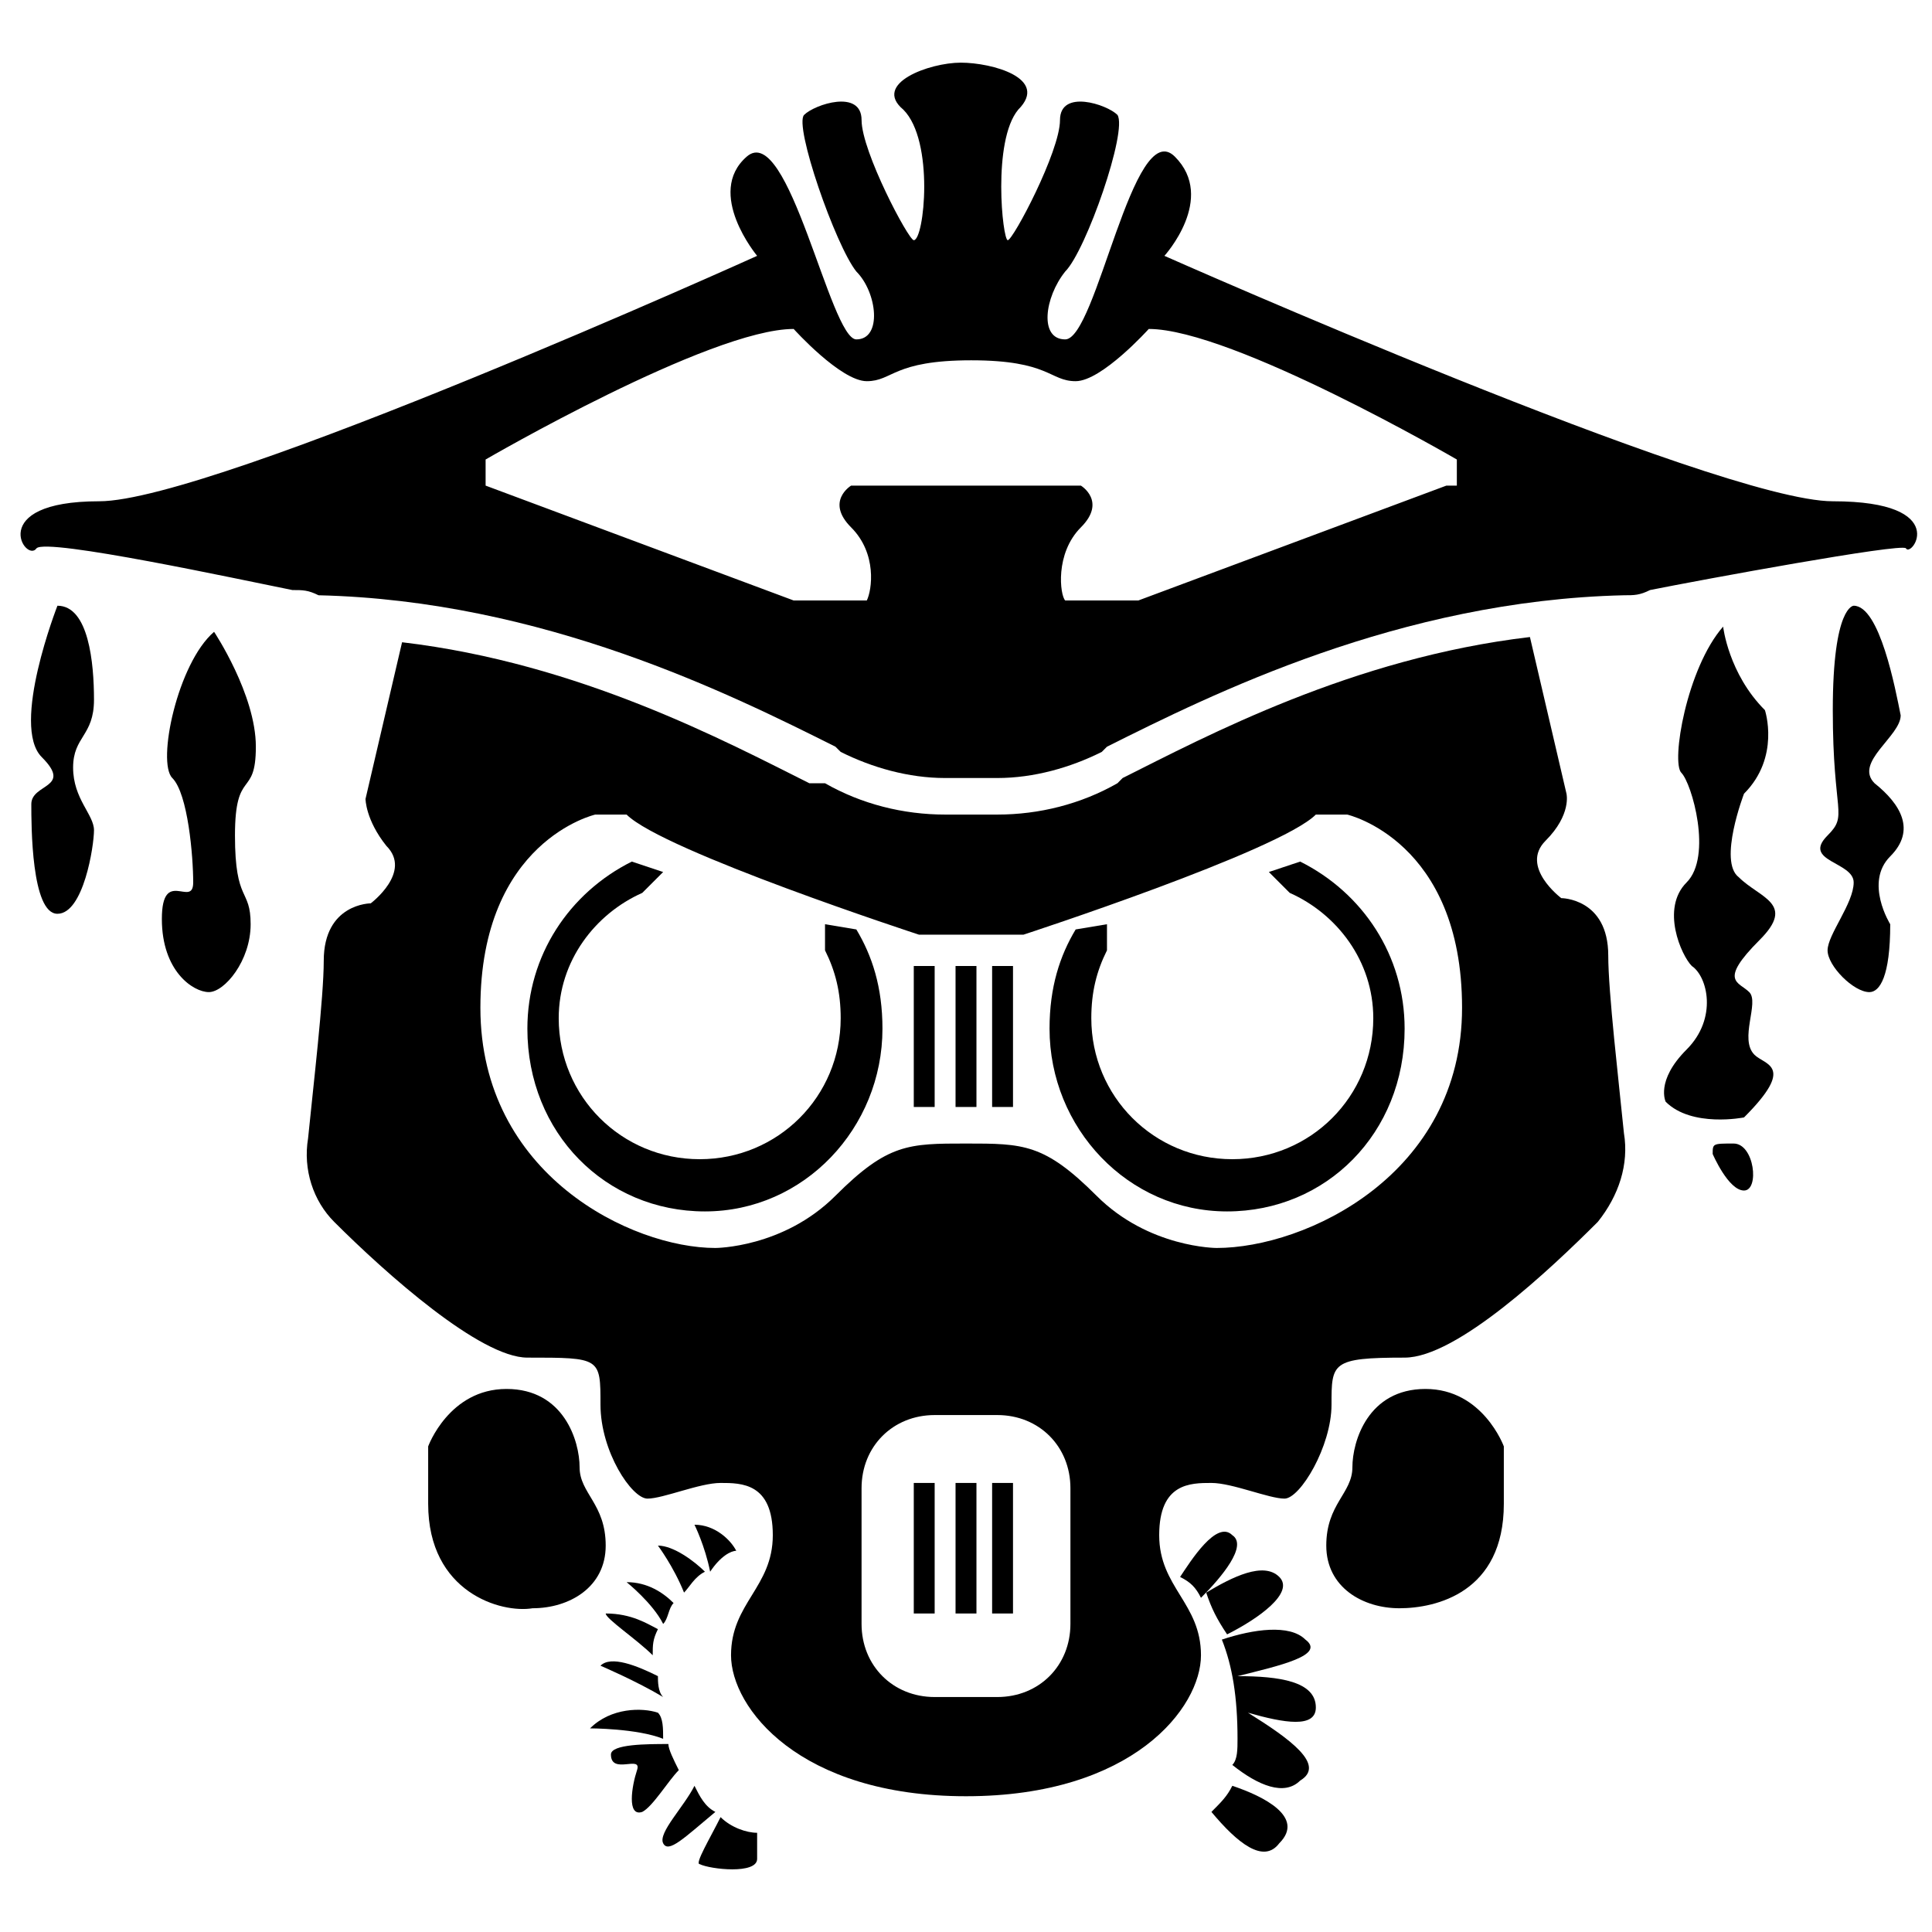 <svg width="100" height="100" viewBox="0 0 100 100"  xmlns="http://www.w3.org/2000/svg">
<path d="M22.162 77.838V74.865C22.162 74.865 23.243 71.892 26.216 71.892C29.189 71.892 30 74.595 30 75.946C30 77.297 31.351 77.838 31.351 80C31.351 82.162 29.459 83.243 27.567 83.243C25.946 83.514 22.162 82.433 22.162 77.838Z" />
<path d="M77.838 77.838V74.865C77.838 74.865 76.757 71.892 73.784 71.892C70.811 71.892 70 74.595 70 75.946C70 77.297 68.648 77.838 68.648 80C68.648 82.162 70.54 83.243 72.432 83.243C74.324 83.243 77.838 82.433 77.838 77.838Z" />
<path d="M50.541 76.757H49.459V83.514H50.541V76.757Z" />
<path d="M48.378 76.757H47.297V83.514H48.378V76.757Z" />
<path d="M52.433 76.757H51.352V83.514H52.433V76.757Z" />
<path d="M50.541 50H49.459V57.297H50.541V50Z" />
<path d="M48.378 50H47.297V57.297H48.378V50Z" />
<path d="M52.433 50H51.352V57.297H52.433V50Z" />
<path d="M84.054 58.649C83.784 55.946 83.243 51.352 83.243 49.46C83.243 46.487 80.811 46.487 80.811 46.487C80.811 46.487 78.648 44.865 80 43.514C81.351 42.162 81.081 41.081 81.081 41.081L79.189 32.973C70 34.054 62.432 38.108 58.108 40.27L57.838 40.541C55.946 41.622 53.784 42.162 51.621 42.162H48.919C46.757 42.162 44.594 41.622 42.703 40.541H41.892C37.567 38.379 30 34.325 20.811 33.243L18.919 41.352C18.919 41.352 18.919 42.433 20 43.784C21.351 45.135 19.189 46.757 19.189 46.757C19.189 46.757 16.757 46.757 16.757 49.73C16.757 51.622 16.216 56.216 15.946 58.919C15.676 60.541 16.216 62.162 17.297 63.243C20 65.946 24.865 70.27 27.297 70.27C31.081 70.27 31.081 70.27 31.081 72.703C31.081 75.135 32.703 77.568 33.513 77.568C34.324 77.568 36.216 76.757 37.297 76.757C38.378 76.757 40 76.757 40 79.46C40 82.162 37.838 82.973 37.838 85.676C37.838 88.379 41.351 92.973 50 92.973C58.648 92.973 62.162 88.379 62.162 85.676C62.162 82.973 60 82.162 60 79.46C60 76.757 61.621 76.757 62.703 76.757C63.784 76.757 65.676 77.568 66.486 77.568C67.297 77.568 68.919 74.865 68.919 72.703C68.919 70.541 68.919 70.27 72.703 70.27C75.405 70.27 80.27 65.676 82.703 63.243C83.784 61.892 84.324 60.27 84.054 58.649ZM55.405 84.054C55.405 86.216 53.784 87.838 51.621 87.838H48.378C46.216 87.838 44.594 86.216 44.594 84.054V77.027C44.594 74.865 46.216 73.243 48.378 73.243H51.621C53.784 73.243 55.405 74.865 55.405 77.027V84.054ZM62.973 64.595C62.973 64.595 59.459 64.595 56.757 61.892C54.054 59.189 52.973 59.189 50 59.189C47.027 59.189 45.946 59.189 43.243 61.892C40.54 64.595 37.027 64.595 37.027 64.595C32.703 64.595 24.865 60.811 24.865 52.162C24.865 43.514 30.811 42.162 30.811 42.162H32.432C34.324 44.054 47.568 48.379 47.568 48.379H50.27H52.973C52.973 48.379 66.216 44.054 68.108 42.162H69.73C69.73 42.162 75.676 43.514 75.676 52.162C75.676 60.811 67.567 64.595 62.973 64.595Z" />
<path d="M94.865 25.946C88.919 25.946 60.27 13.243 60.27 13.243C60.27 13.243 62.973 10.27 60.811 8.108C58.649 5.946 56.757 17.567 55.135 17.567C53.784 17.567 54.054 15.405 55.135 14.054C56.216 12.973 58.378 6.757 57.838 5.946C57.297 5.405 54.865 4.595 54.865 6.216C54.865 7.838 52.432 12.432 52.162 12.432C51.892 12.432 51.351 7.297 52.703 5.676C54.324 4.054 51.351 3.243 49.73 3.243C48.108 3.243 45.135 4.324 46.757 5.676C48.378 7.297 47.838 12.432 47.297 12.432C47.027 12.432 44.595 7.838 44.595 6.216C44.595 4.595 42.162 5.405 41.622 5.946C41.081 6.486 43.243 12.703 44.324 14.054C45.406 15.135 45.676 17.567 44.324 17.567C42.973 17.567 40.811 6.216 38.649 8.108C36.487 10 39.189 13.243 39.189 13.243C39.189 13.243 11.081 25.946 5.135 25.946C-0.811 25.946 1.351 29.189 1.892 28.378C2.433 27.838 12.432 30 15.135 30.541C15.676 30.541 15.946 30.541 16.487 30.811C28.108 31.081 37.838 35.946 43.243 38.649L43.514 38.919C45.135 39.73 47.027 40.27 48.919 40.27H51.622C53.514 40.27 55.406 39.73 57.027 38.919L57.297 38.649C62.703 35.946 72.433 31.081 84.054 30.811C84.595 30.811 84.865 30.811 85.406 30.541C88.108 30 98.378 28.108 98.649 28.378C98.919 28.919 101.081 25.946 94.865 25.946ZM74.865 25.135L58.919 31.081H55.135C54.865 30.811 54.595 28.649 55.946 27.297C57.297 25.946 55.946 25.135 55.946 25.135H50H44.054C44.054 25.135 42.703 25.946 44.054 27.297C45.406 28.649 45.135 30.541 44.865 31.081H41.081L25.135 25.135V23.784C25.135 23.784 36.757 17.027 41.081 17.027C41.081 17.027 43.514 19.73 44.865 19.73C46.216 19.73 46.216 18.649 50.27 18.649C54.324 18.649 54.324 19.73 55.676 19.73C57.027 19.73 59.459 17.027 59.459 17.027C63.784 17.027 75.406 23.784 75.406 23.784V25.135H74.865Z" />
<path d="M44.324 48.108L42.703 47.838V49.189C43.243 50.27 43.514 51.352 43.514 52.703C43.514 56.757 40.27 60 36.216 60C32.162 60 28.919 56.757 28.919 52.703C28.919 49.73 30.811 47.297 33.243 46.216L34.324 45.135L32.703 44.595C29.459 46.216 27.297 49.46 27.297 53.243C27.297 58.649 31.351 62.703 36.487 62.703C41.622 62.703 45.676 58.379 45.676 53.243C45.676 51.081 45.135 49.46 44.324 48.108Z" />
<path d="M55.676 48.108L57.297 47.838V49.189C56.757 50.27 56.486 51.352 56.486 52.703C56.486 56.757 59.73 60 63.784 60C67.838 60 71.081 56.757 71.081 52.703C71.081 49.73 69.189 47.297 66.757 46.216L65.676 45.135L67.297 44.595C70.54 46.216 72.703 49.46 72.703 53.243C72.703 58.649 68.648 62.703 63.513 62.703C58.378 62.703 54.324 58.379 54.324 53.243C54.324 51.081 54.865 49.46 55.676 48.108Z" />
<path d="M2.973 31.352C2.973 31.352 0.54 37.568 2.162 39.189C3.784 40.811 1.621 40.541 1.621 41.622C1.621 42.703 1.621 47.297 2.973 47.297C4.324 47.297 4.865 43.784 4.865 42.973C4.865 42.162 3.784 41.352 3.784 39.73C3.784 38.108 4.865 38.108 4.865 36.216C4.865 34.325 4.594 31.352 2.973 31.352Z" />
<path d="M11.081 32.703C11.081 32.703 13.243 35.946 13.243 38.649C13.243 41.351 12.162 39.73 12.162 43.243C12.162 46.757 12.973 45.946 12.973 47.838C12.973 49.73 11.622 51.351 10.811 51.351C10 51.351 8.378 50.27 8.378 47.568C8.378 44.865 10 47.027 10 45.676C10 44.324 9.73 41.081 8.919 40.27C8.108 39.459 9.189 34.324 11.081 32.703Z" />
<path d="M89.189 32.433C89.189 32.433 89.46 34.865 91.352 36.757C91.352 36.757 92.162 39.189 90.27 41.081C90.27 41.081 88.919 44.595 90 45.406C91.081 46.487 92.973 46.757 91.081 48.649C88.919 50.811 90 50.811 90.541 51.352C91.081 51.892 90 53.784 90.811 54.595C91.352 55.135 92.973 55.135 90.27 57.838C90.27 57.838 87.568 58.379 86.216 57.027C86.216 57.027 85.676 55.946 87.297 54.325C88.919 52.703 88.379 50.541 87.568 50C87.027 49.46 85.946 47.027 87.297 45.676C88.649 44.325 87.568 40.541 87.027 40C86.487 39.46 87.297 34.595 89.189 32.433Z" />
<path d="M88.648 59.73C88.648 59.73 89.459 61.621 90.27 61.621C91.081 61.621 90.811 59.189 89.73 59.189C88.648 59.189 88.648 59.189 88.648 59.73Z" />
<path d="M95.946 31.352C95.946 31.352 94.865 31.352 94.865 36.757C94.865 42.162 95.676 42.162 94.595 43.243C93.243 44.595 95.946 44.595 95.946 45.676C95.946 46.757 94.595 48.379 94.595 49.189C94.595 50 95.946 51.352 96.757 51.352C97.297 51.352 97.838 50.541 97.838 47.838C97.838 47.838 96.487 45.676 97.838 44.325C99.189 42.973 98.379 41.622 97.027 40.541C95.946 39.46 98.379 38.108 98.379 37.027C98.108 35.676 97.297 31.352 95.946 31.352Z" />
<path d="M34.325 84.054C34.595 83.784 34.595 83.243 34.865 82.973C34.325 82.433 33.514 81.892 32.433 81.892C32.433 81.892 33.784 82.973 34.325 84.054Z" />
<path d="M33.784 85.676C33.784 85.135 33.784 84.865 34.054 84.325C33.514 84.054 32.703 83.514 31.352 83.514C31.352 83.784 32.973 84.865 33.784 85.676Z" />
<path d="M34.054 86.757C32.973 86.216 31.622 85.675 31.081 86.216C31.081 86.216 32.973 87.027 34.324 87.838C34.054 87.567 34.054 87.027 34.054 86.757Z" />
<path d="M38.108 80.27C37.838 79.73 37.027 78.919 35.946 78.919C35.946 78.919 36.486 80 36.757 81.351C37.297 80.541 37.838 80.27 38.108 80.27Z" />
<path d="M36.487 81.351C35.946 80.811 34.865 80 34.054 80C34.054 80 34.865 81.081 35.406 82.432C35.676 82.162 35.946 81.622 36.487 81.351Z" />
<path d="M34.054 88.649C33.243 88.378 31.622 88.378 30.541 89.46C30.541 89.46 32.973 89.46 34.324 90C34.324 89.46 34.324 88.919 34.054 88.649Z" />
<path d="M37.297 94.054C36.757 95.135 35.946 96.487 36.216 96.487C36.757 96.757 39.189 97.027 39.189 96.216C39.189 95.946 39.189 95.406 39.189 94.865C38.649 94.865 37.838 94.595 37.297 94.054Z" />
<path d="M37.027 93.784C36.487 93.514 36.216 92.973 35.946 92.433C35.406 93.514 34.054 94.865 34.324 95.406C34.595 95.946 35.406 95.135 37.027 93.784Z" />
<path d="M35.135 91.622C34.865 91.081 34.595 90.541 34.595 90.27C33.514 90.27 31.622 90.27 31.622 90.811C31.622 91.892 33.243 90.811 32.973 91.622C32.703 92.433 32.432 94.054 33.243 93.784C33.784 93.514 34.595 92.162 35.135 91.622Z" />
<path d="M63.514 84.595C65.135 83.784 67.027 82.433 66.216 81.622C65.406 80.811 63.784 81.622 62.433 82.433C62.703 83.244 62.973 83.784 63.514 84.595Z" />
<path d="M62.162 82.703C63.243 81.622 64.595 80 63.784 79.46C62.973 78.649 61.622 80.811 61.081 81.622C61.622 81.892 61.892 82.162 62.162 82.703Z" />
<path d="M63.784 92.433C63.513 92.973 63.243 93.243 62.703 93.784C64.054 95.406 65.405 96.487 66.216 95.406C67.567 94.054 65.405 92.973 63.784 92.433Z" />
<path d="M64.594 88.649C66.486 89.19 68.108 89.46 68.108 88.379C68.108 87.027 66.216 86.757 64.054 86.757C66.216 86.217 68.649 85.676 67.567 84.865C66.757 84.054 64.865 84.325 63.243 84.865C63.784 86.217 64.054 87.838 64.054 90C64.054 90.541 64.054 91.082 63.784 91.352C65.135 92.433 66.486 92.973 67.297 92.162C68.649 91.352 66.757 90 64.594 88.649Z" />
</svg>
